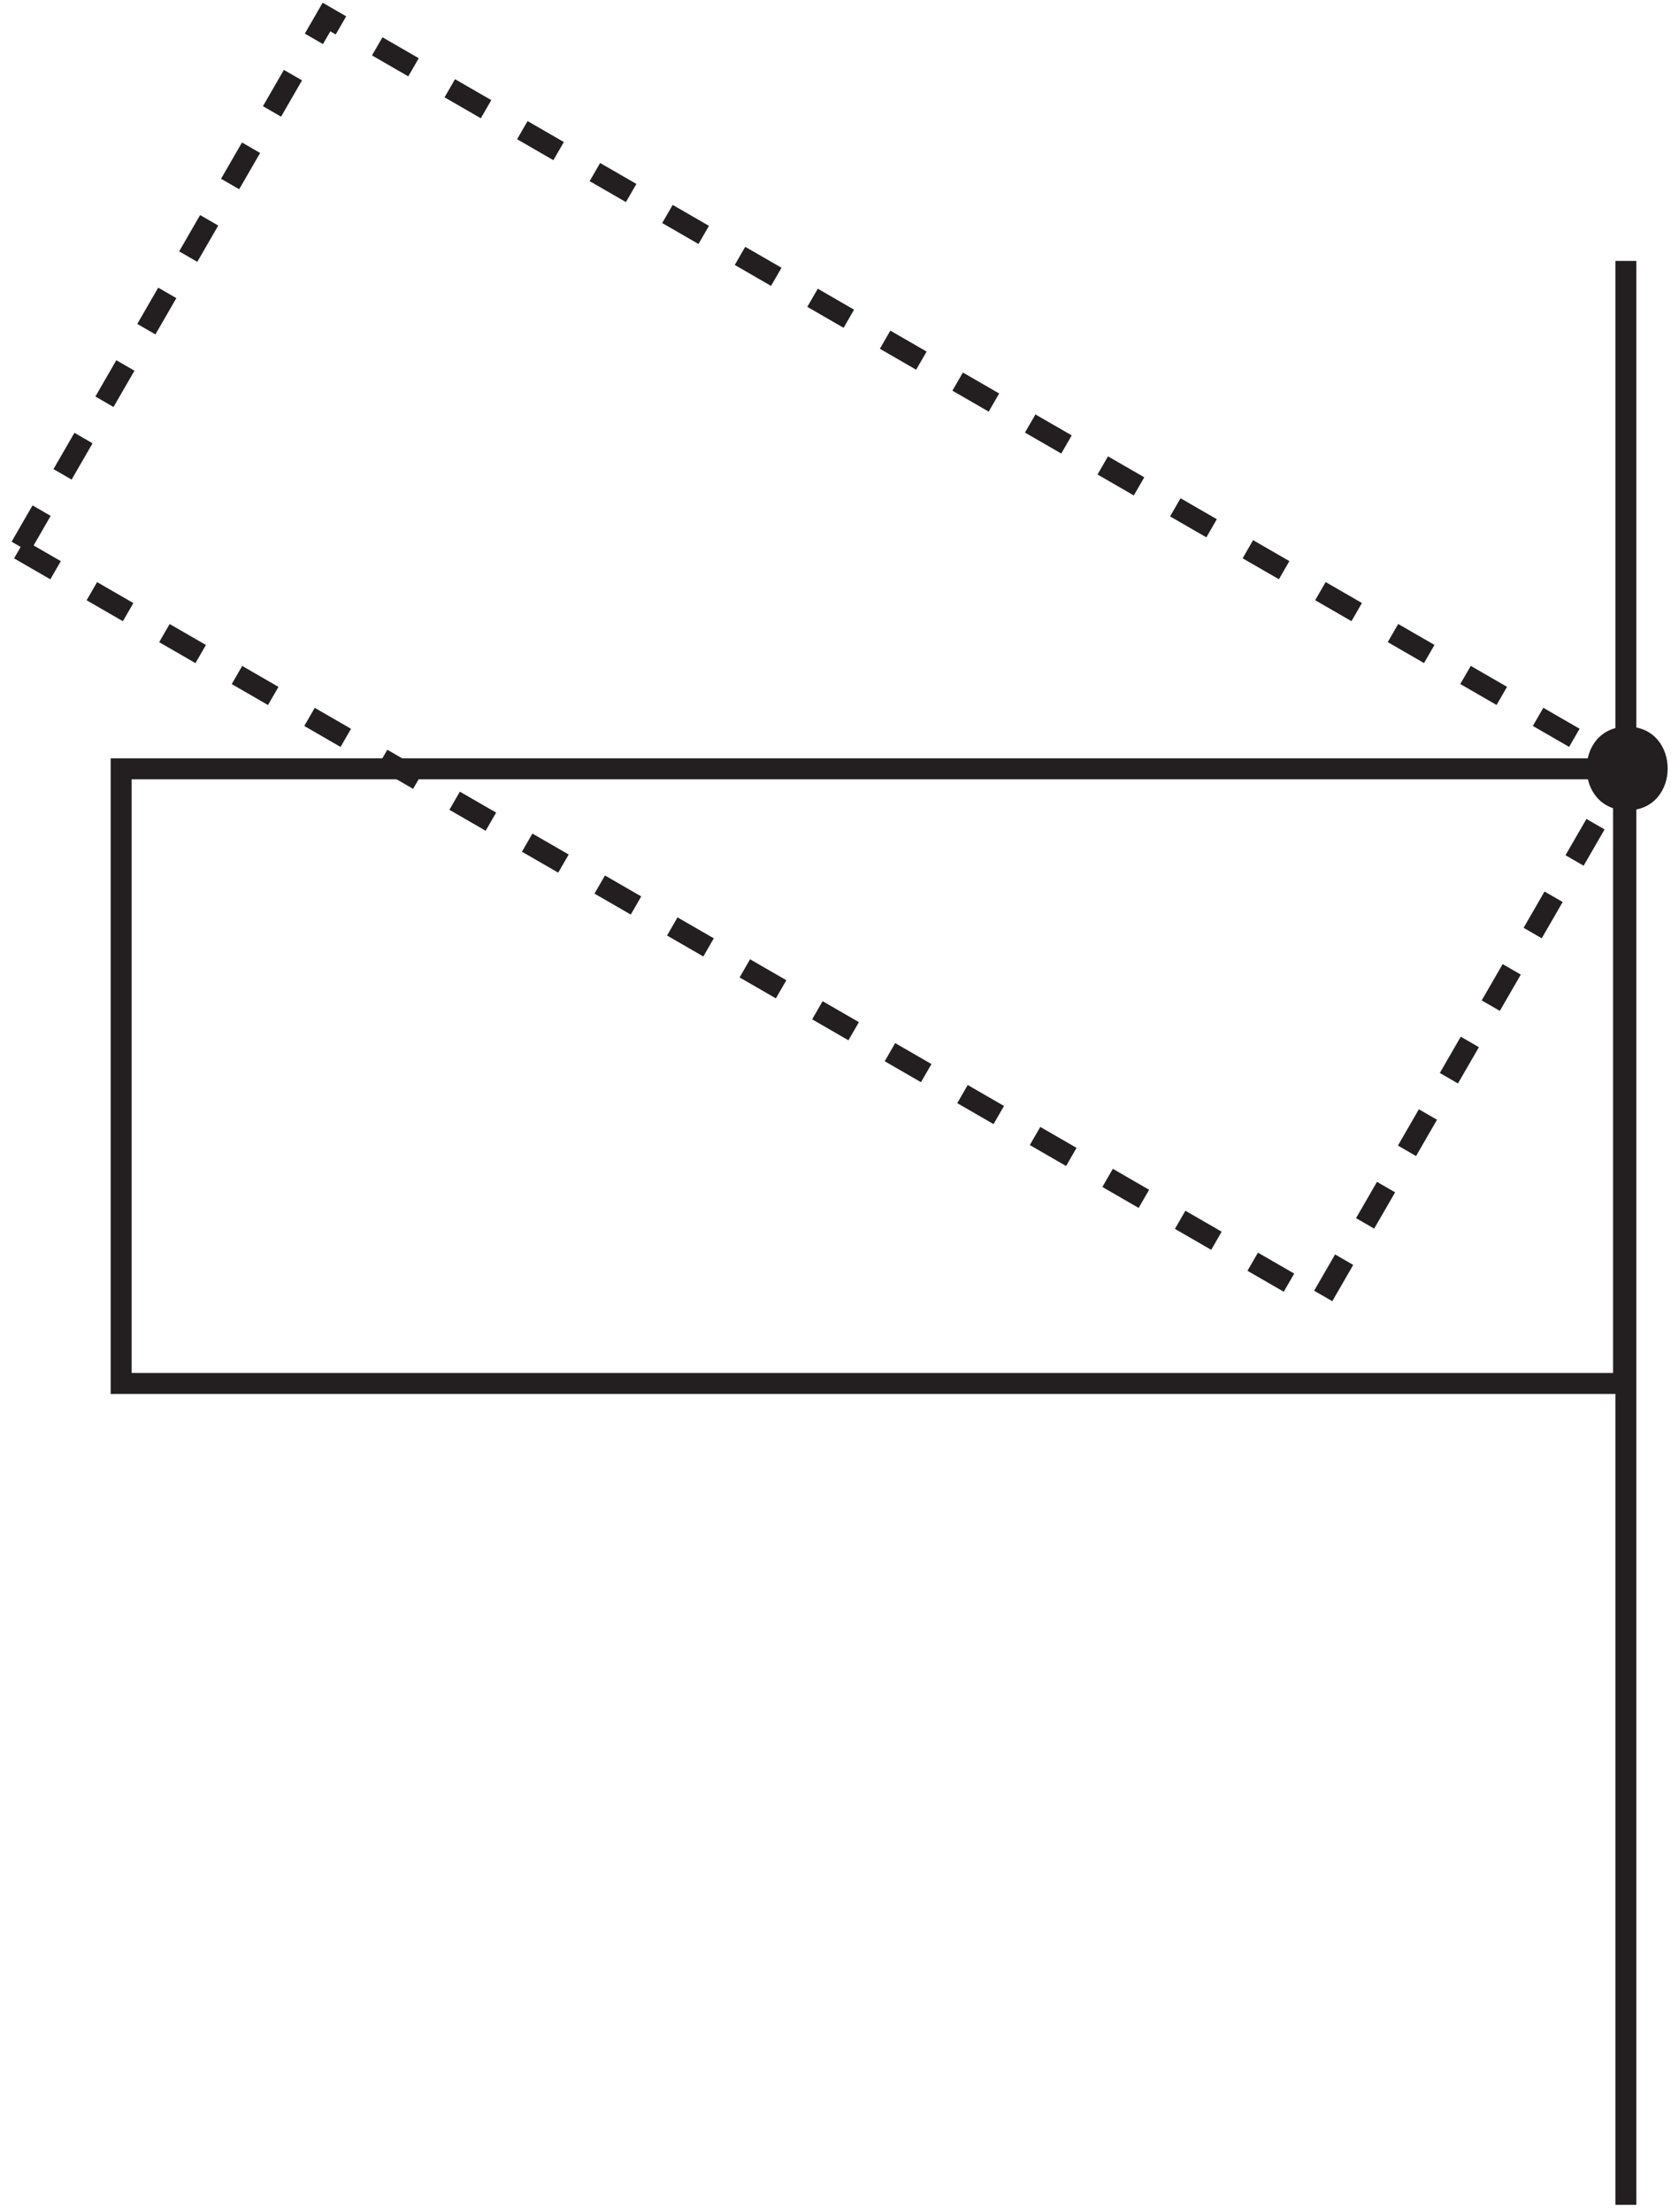 <?xml version="1.0" encoding="UTF-8"?><svg xmlns="http://www.w3.org/2000/svg" xmlns:xlink="http://www.w3.org/1999/xlink" viewBox="0 0 198.858 263.136" width="160.439pt" height="212.299pt" version="1.2">
<defs>
<clipPath id="clip1">
  <path d="M 192 29 L 195 29 L 195 262.273 L 192 262.273 Z "/>
</clipPath>
<clipPath id="clip2">
  <path d="M 0.254 0 L 198.461 0 L 198.461 169 L 0.254 169 Z "/>
</clipPath>
<clipPath id="clip3">
  <path d="M 188 86 L 198.461 86 L 198.461 97 L 188 97 Z "/>
</clipPath>
</defs>
<g id="surface1">
<path style="fill:none;stroke-width:2.5;stroke-linecap:butt;stroke-linejoin:miter;stroke:rgb(13.73%,12.16%,12.549%);stroke-opacity:1;stroke-miterlimit:4;" d="M 14.202 97.998 L 193.535 97.998 L 193.535 171.332 L 14.202 171.332 Z " transform="matrix(0.997,0,0,-0.997,0.255,262.275)"/>
<g clip-path="url(#clip1)" clip-rule="nonzero">
<path style="fill:none;stroke-width:2.5;stroke-linecap:butt;stroke-linejoin:miter;stroke:rgb(13.73%,12.16%,12.549%);stroke-opacity:1;stroke-miterlimit:4;" d="M -0 -0 L -0 -232.002 " transform="matrix(0.997,0,0,-0.997,193.488,31.035)"/>
</g>
<g clip-path="url(#clip2)" clip-rule="nonzero">
<path style="fill:none;stroke-width:2.5;stroke-linecap:butt;stroke-linejoin:miter;stroke:rgb(13.73%,12.16%,12.549%);stroke-opacity:1;stroke-dasharray:5;stroke-miterlimit:4;" d="M 0 0.001 L 155.305 -89.667 L 191.972 -26.163 L 36.667 63.506 Z " transform="matrix(0.997,0,0,-0.997,2.297,65.341)"/>
</g>
<g clip-path="url(#clip3)" clip-rule="nonzero">
<path style=" stroke:none;fill-rule:nonzero;fill:rgb(13.73%,12.16%,12.549%);fill-opacity:1;" d="M 193.641 96.398 C 200.07 96.398 200.07 86.434 193.641 86.434 C 187.215 86.434 187.215 96.398 193.641 96.398 "/>
</g>
</g>
</svg>